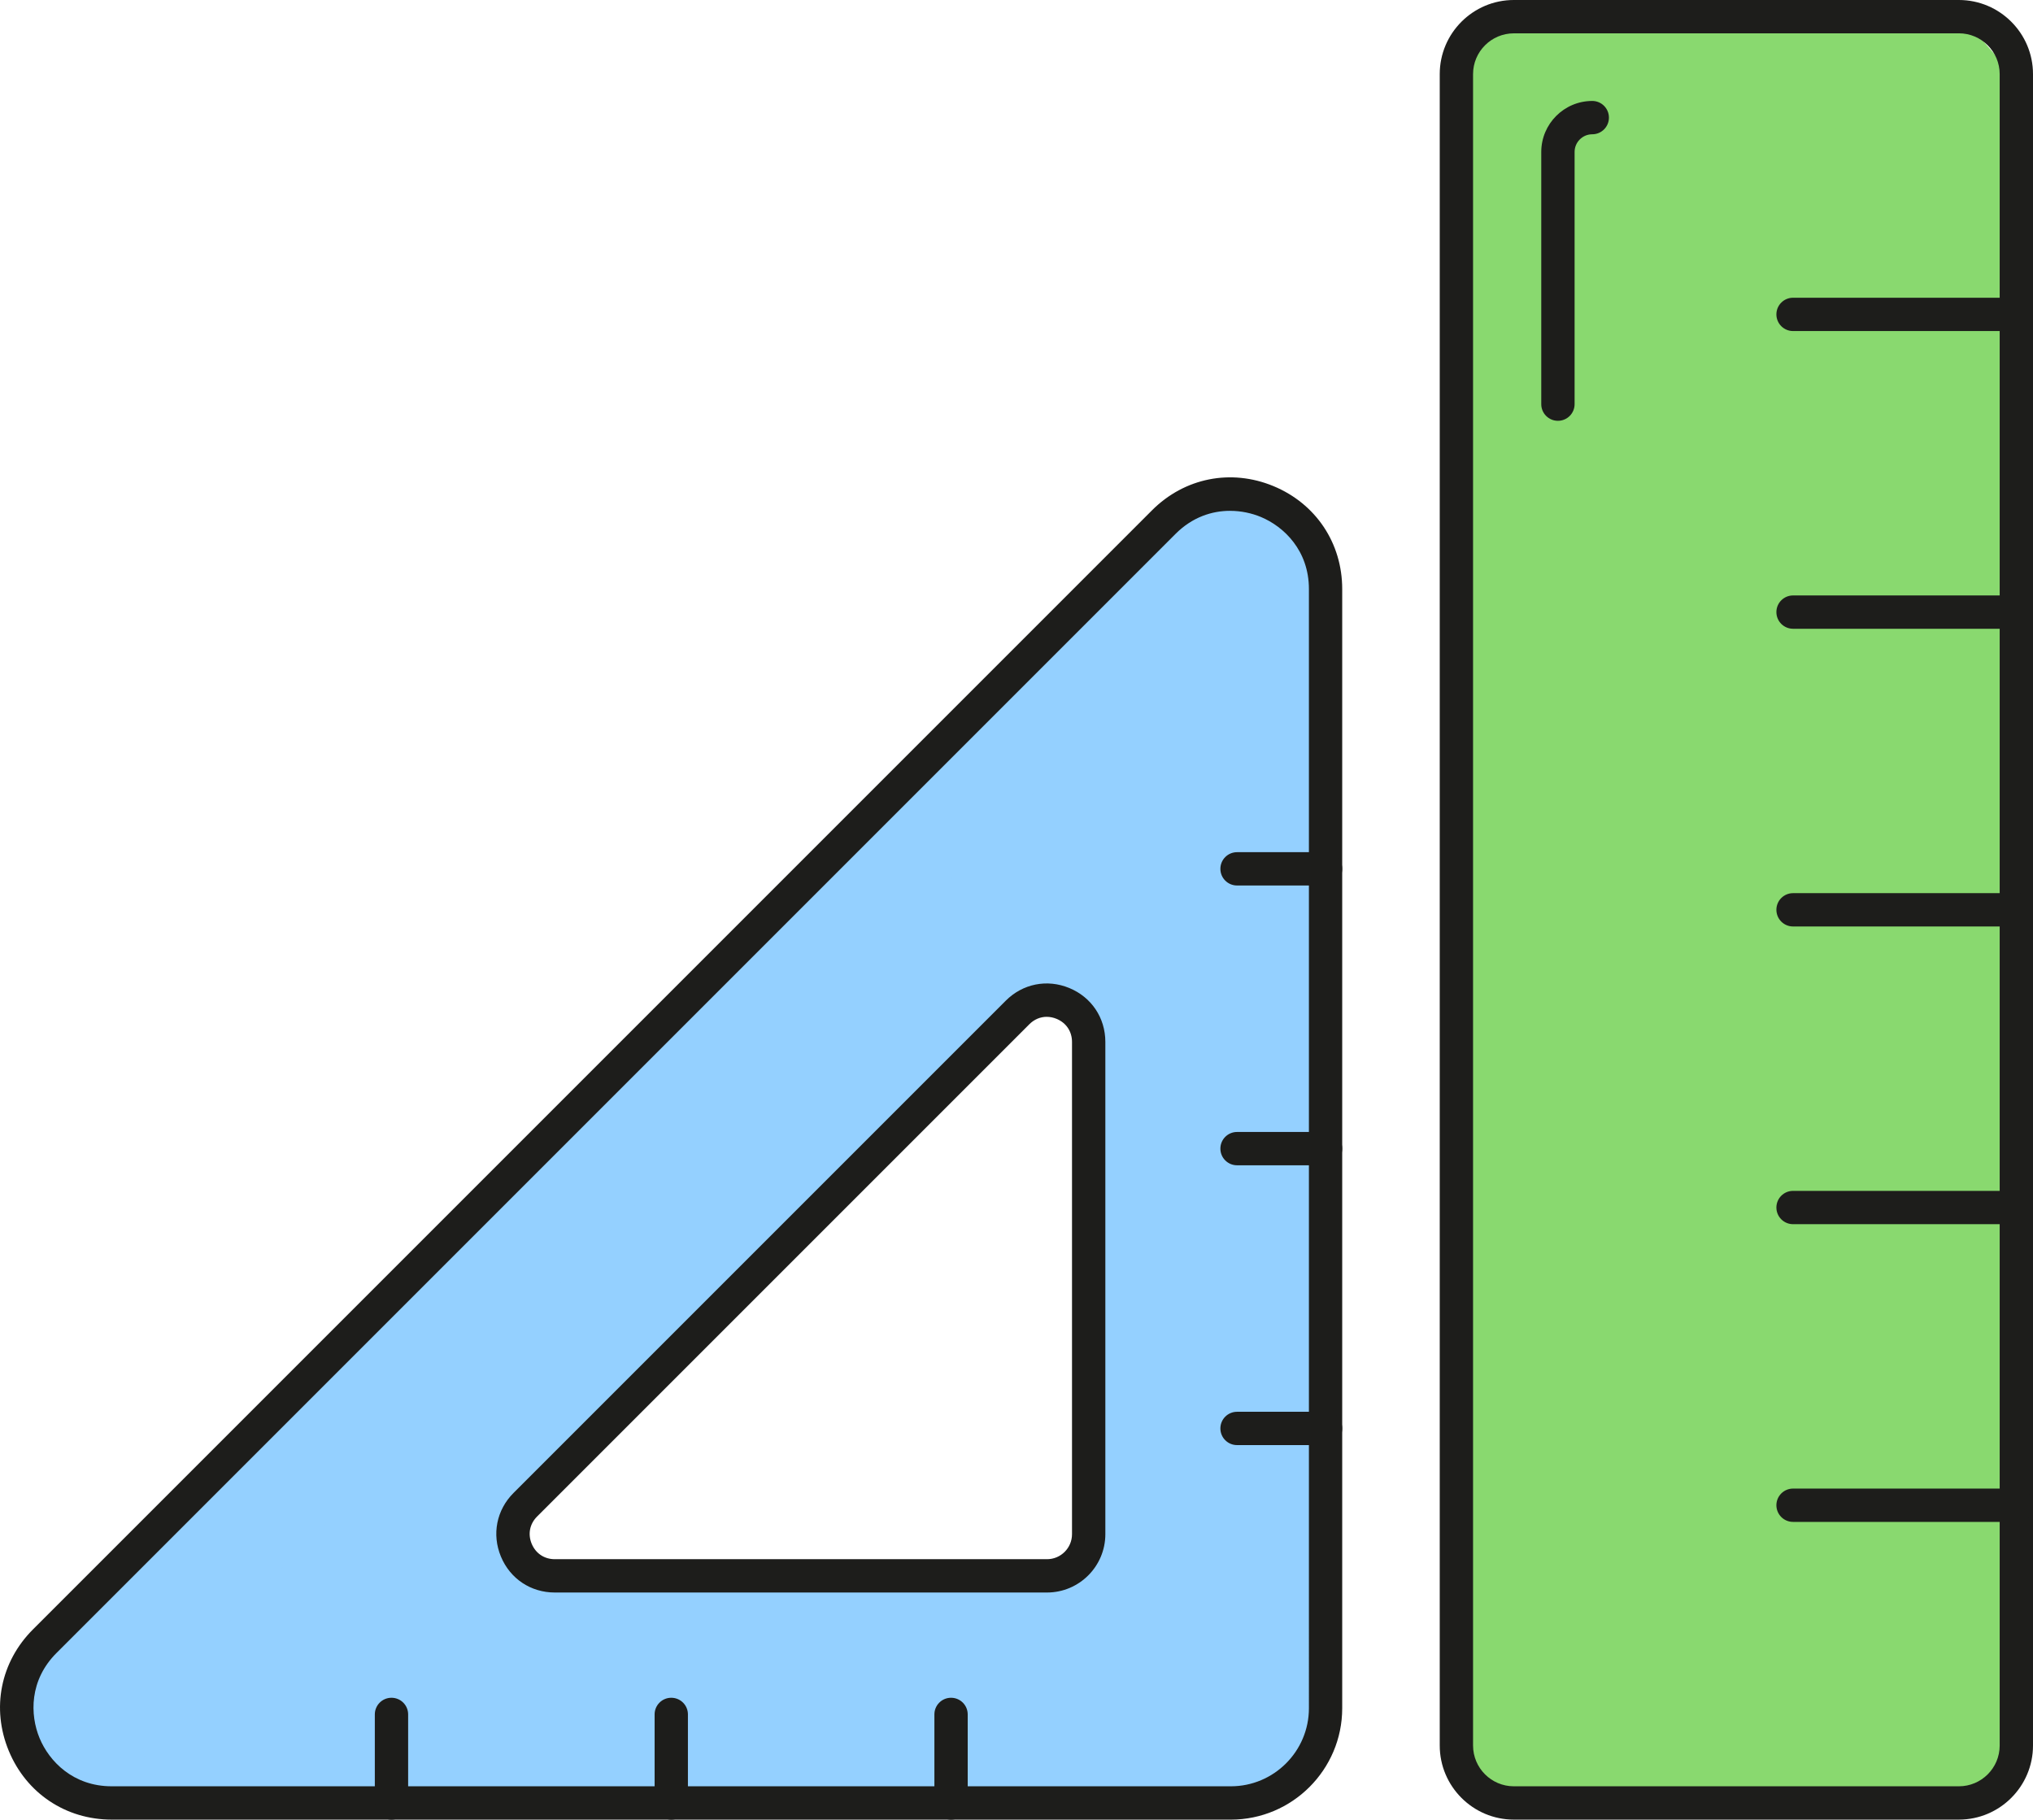 <svg xmlns="http://www.w3.org/2000/svg" width="1080" height="966.61" viewBox="0 0 1080 966.61"><g id="a"/><g id="b"><g id="c"><g id="d"><g><path d="M700.64 288.28l-24.66-21.76-33.37-11.61L11.57 885.96l-4.35 24.66 34.82 42.07 623.79 1.45 37.72-40.62-2.9-625.24zM571.53 828.87s-274.17 23.08-293.03-3.87c-20.31-29.01 266.92-297.87 287.23-291.1 27.71 9.24 5.8 294.97 5.8 294.97z" fill="#94d0ff"/><path d="M701.47 339.28s-15.44-16.19-21.74-20.02c-6.69-4.07-26.03-4.21-31.59 1.34-118.53 118.32-387.55 401.19-554.13 568.62-4.04 4.06-14.05 13.8-15.75 19.29-4.58 14.79-8.25 38.82 27.49 42.52 135.88 14.06 565.03.92 565.03.92l33.25-37.37-2.56-575.3zm-119.3 498.05s-288.98 10.54-305.61-14.26c-17.9-26.7 264.47-292.63 283.36-291.1 27.27 2.21 22.24 305.36 22.24 305.36z" fill="#94d0ff"/><path d="M653.86 966.61H59.33c-24.39.0-45.34-14-54.67-36.53-9.33-22.54-4.42-47.25 12.83-64.49L612.01 271.06c17.25-17.25 41.96-22.16 64.49-12.83 22.53 9.33 36.53 30.28 36.53 54.67V907.44c0 32.63-26.55 59.18-59.18 59.18zm-.4-695.25c-9.58.0-20 3.29-28.93 12.21L30 878.11c-14.45 14.45-14.12 32.82-8.99 45.2 5.13 12.38 17.89 25.6 38.32 25.6H653.86c22.87.0 41.48-18.6 41.48-41.47V312.91c0-20.43-13.23-33.19-25.6-38.32-4.73-1.96-10.34-3.22-16.27-3.22z" fill="#1d1d1b"/><path d="M556.21 845.97H294.72c-12.77.0-23.74-7.33-28.63-19.13-4.89-11.8-2.31-24.74 6.72-33.77l261.49-261.49c9.03-9.03 21.97-11.6 33.77-6.72 11.8 4.89 19.13 15.86 19.13 28.63v261.49c0 17.09-13.9 30.99-30.99 30.99zm-.15-305.82c-3.39.0-6.64 1.35-9.24 3.95l-261.49 261.49c-3.93 3.93-5.01 9.34-2.88 14.48 2.13 5.13 6.71 8.2 12.27 8.2h261.49c7.32.0 13.28-5.96 13.28-13.28v-261.49c0-5.56-3.07-10.15-8.2-12.27-1.74-.72-3.5-1.07-5.24-1.07z" fill="#1d1d1b"/><path d="M207.97 966.61c-4.89.0-8.85-3.96-8.85-8.85v-47.03c0-4.89 3.96-8.85 8.85-8.85s8.85 3.96 8.85 8.85v47.03c0 4.89-3.96 8.85-8.85 8.85z" fill="#1d1d1b"/><path d="M356.6 966.61c-4.89.0-8.85-3.96-8.85-8.85v-47.03c0-4.89 3.96-8.85 8.85-8.85s8.85 3.96 8.85 8.85v47.03c0 4.89-3.96 8.85-8.85 8.85z" fill="#1d1d1b"/><path d="M505.23 966.61c-4.89.0-8.85-3.96-8.85-8.85v-47.03c0-4.89 3.96-8.85 8.85-8.85s8.85 3.96 8.85 8.85v47.03c0 4.89-3.96 8.85-8.85 8.85z" fill="#1d1d1b"/><path d="M704.19 767.66h-47.03c-4.89.0-8.85-3.96-8.85-8.85s3.96-8.85 8.85-8.85h47.03c4.89.0 8.85 3.96 8.85 8.85s-3.96 8.85-8.85 8.85z" fill="#1d1d1b"/><path d="M704.19 619.02h-47.03c-4.89.0-8.85-3.96-8.85-8.85s3.96-8.85 8.85-8.85h47.03c4.89.0 8.85 3.96 8.85 8.85s-3.96 8.85-8.85 8.85z" fill="#1d1d1b"/><path d="M704.19 470.39h-47.03c-4.89.0-8.85-3.96-8.85-8.85s3.96-8.85 8.85-8.85h47.03c4.89.0 8.85 3.96 8.85 8.85s-3.96 8.85-8.85 8.85z" fill="#1d1d1b"/></g><g><path d="M801.64 11c-8.94 3.92-25.77 19.26-26.11 29.01-7.68 216.33 5.86 667 0 883.46-.25 9.24 18.89 30.45 28.11 31.13 61.47 4.53 237.37 5.14 237.37 5.14l31.91-29.01V44.37l-26.11-30.46s-189.02-27.51-245.16-2.9z" fill="#89d96f"/><path d="M848.34 67.27c-8.14.3-21.48 18.16-21.48 27.37-.17 204.88 4.82 629.18.0 833.35-.21 8.72 15.54 28.72 23.12 29.36 50.58 4.28 192.49-2.59 192.49-2.59.0.0 26.3-8.6 26.42-16.73 2.64-177.52 2.64-839.29 2.64-839.29.0.0.88-28.79-21.48-28.74-47.42.12-147.62-4.7-201.71-2.74z" fill="#89d96f"/><path d="M1040.64 966.61H804.2c-21.7.0-39.36-17.66-39.36-39.36V39.36C764.84 17.66 782.5.0 804.2.0h236.44c21.7.0 39.36 17.66 39.36 39.36V927.25c0 21.7-17.66 39.36-39.36 39.36zM804.2 17.71c-11.94.0-21.66 9.71-21.66 21.66V927.25c0 11.94 9.72 21.66 21.66 21.66h236.44c11.94.0 21.66-9.71 21.66-21.66V39.36c0-11.94-9.72-21.66-21.66-21.66H804.2z" fill="#1d1d1b"/><path d="M1071.15 175.86h-118.62c-4.89.0-8.85-3.96-8.85-8.85s3.96-8.85 8.85-8.85h118.62c4.89.0 8.85 3.96 8.85 8.85s-3.96 8.85-8.85 8.85z" fill="#1d1d1b"/><path d="M1071.15 334.01h-118.62c-4.89.0-8.85-3.96-8.85-8.85s3.96-8.85 8.85-8.85h118.62c4.89.0 8.85 3.96 8.85 8.85s-3.96 8.85-8.85 8.85z" fill="#1d1d1b"/><path d="M1071.15 492.16h-118.62c-4.89.0-8.85-3.96-8.85-8.85s3.96-8.85 8.85-8.85h118.62c4.89.0 8.85 3.96 8.85 8.85s-3.96 8.85-8.85 8.85z" fill="#1d1d1b"/><path d="M1071.15 650.31h-118.62c-4.89.0-8.85-3.96-8.85-8.85s3.96-8.85 8.85-8.85h118.62c4.89.0 8.85 3.96 8.85 8.85s-3.96 8.85-8.85 8.85z" fill="#1d1d1b"/><path d="M1071.15 808.46h-118.62c-4.89.0-8.85-3.96-8.85-8.85s3.96-8.85 8.85-8.85h118.62c4.89.0 8.85 3.96 8.85 8.85s-3.96 8.85-8.85 8.85z" fill="#1d1d1b"/><path d="M827.62 223.54c-4.89.0-8.85-3.96-8.85-8.85V80.73c0-14.94 12.15-27.1 27.1-27.1 4.89.0 8.85 3.96 8.85 8.85s-3.96 8.85-8.85 8.85c-5.18.0-9.39 4.21-9.39 9.39V214.69c0 4.89-3.96 8.85-8.85 8.85z" fill="#1d1d1b"/></g></g></g></g></svg>